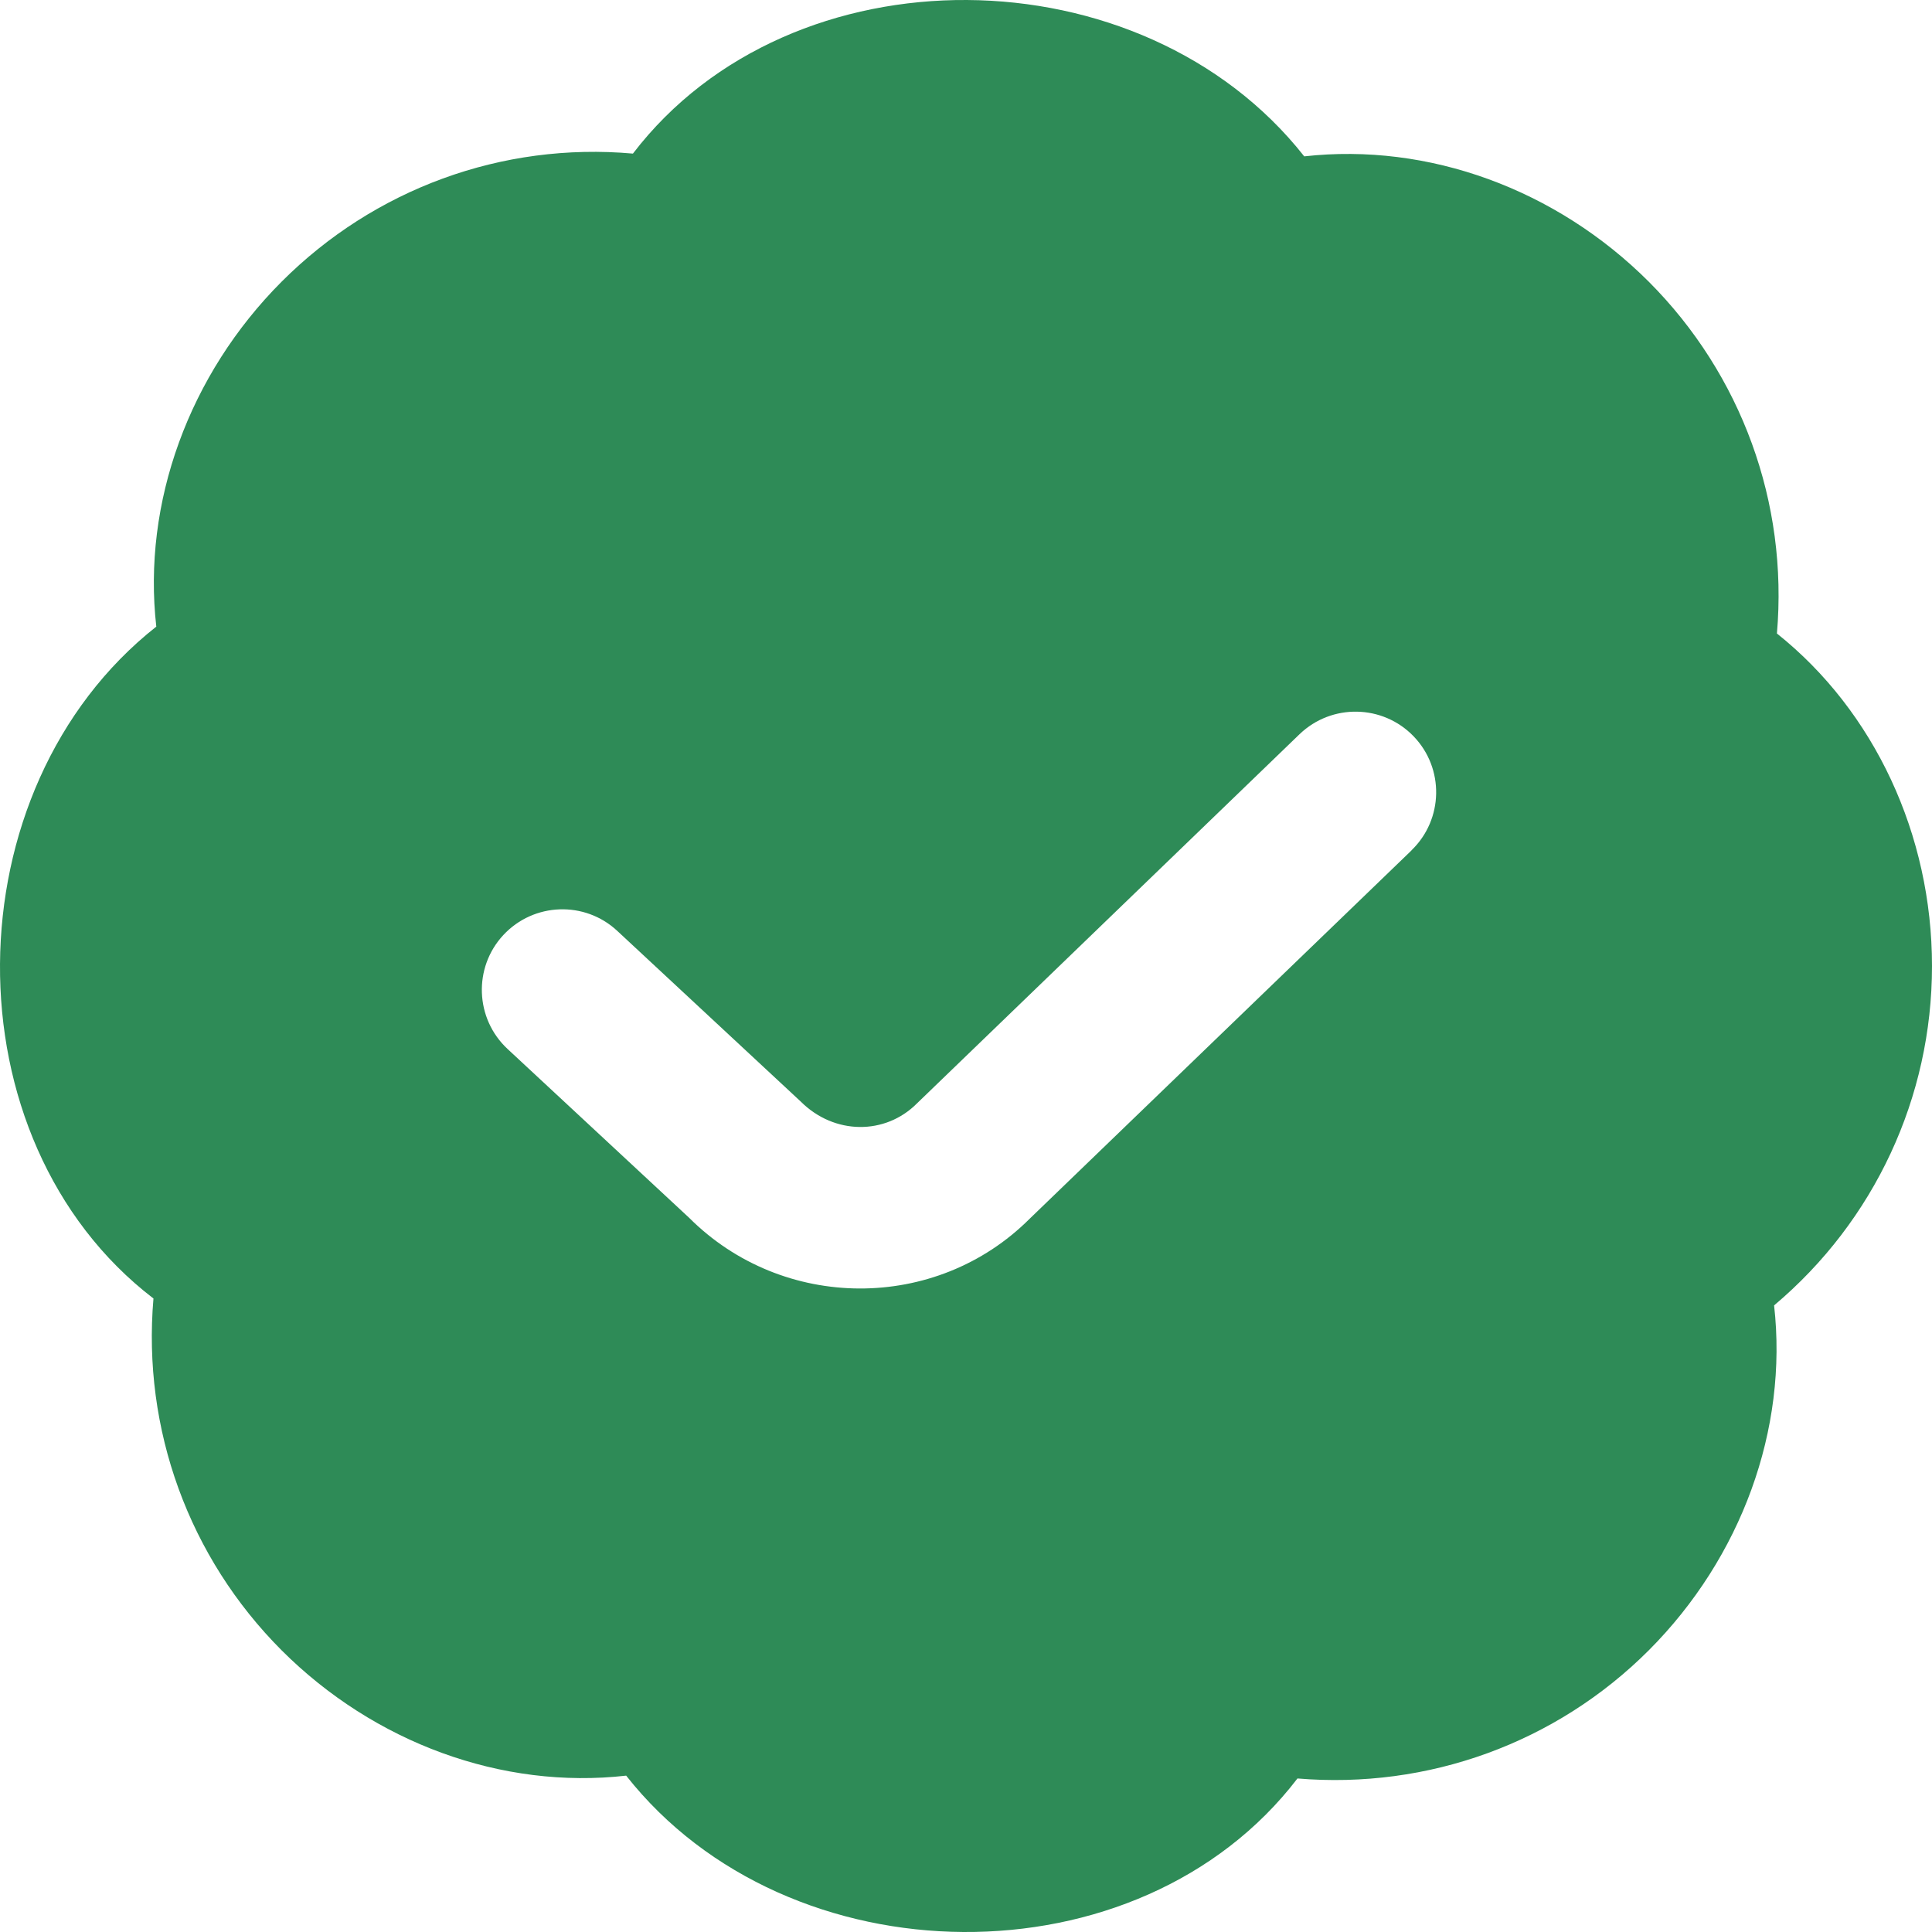 <svg width="30" height="30" viewBox="0 0 30 30" fill="none" xmlns="http://www.w3.org/2000/svg">
<g id="new">
<path id="Vector" d="M30 15C30 12.964 29.107 11.044 27.592 9.837C27.767 7.806 27.041 5.816 25.603 4.375C24.164 2.937 22.181 2.212 20.252 2.428C17.732 -0.772 12.289 -0.832 9.828 2.385C7.796 2.204 5.811 2.934 4.372 4.375C2.935 5.815 2.209 7.806 2.427 9.73C-0.771 12.252 -0.832 17.699 2.383 20.163C2.208 22.194 2.934 24.184 4.372 25.625C5.811 27.063 7.796 27.791 9.723 27.572C12.243 30.772 17.686 30.832 20.147 27.616C22.173 27.786 24.163 27.066 25.603 25.625C27.04 24.185 27.766 22.194 27.548 20.27C29.107 18.958 30 17.037 30 15.001V15ZM21.918 13.205L15.989 18.924C14.534 20.378 12.154 20.365 10.699 18.908L7.881 16.288C7.376 15.818 7.346 15.025 7.816 14.519C8.288 14.012 9.081 13.985 9.584 14.454L12.434 17.105C12.957 17.627 13.748 17.625 14.236 17.136L20.18 11.4C20.678 10.922 21.47 10.936 21.95 11.433C22.43 11.93 22.415 12.724 21.918 13.203V13.205Z" fill="#2E8B57"/>
</g>
</svg>
